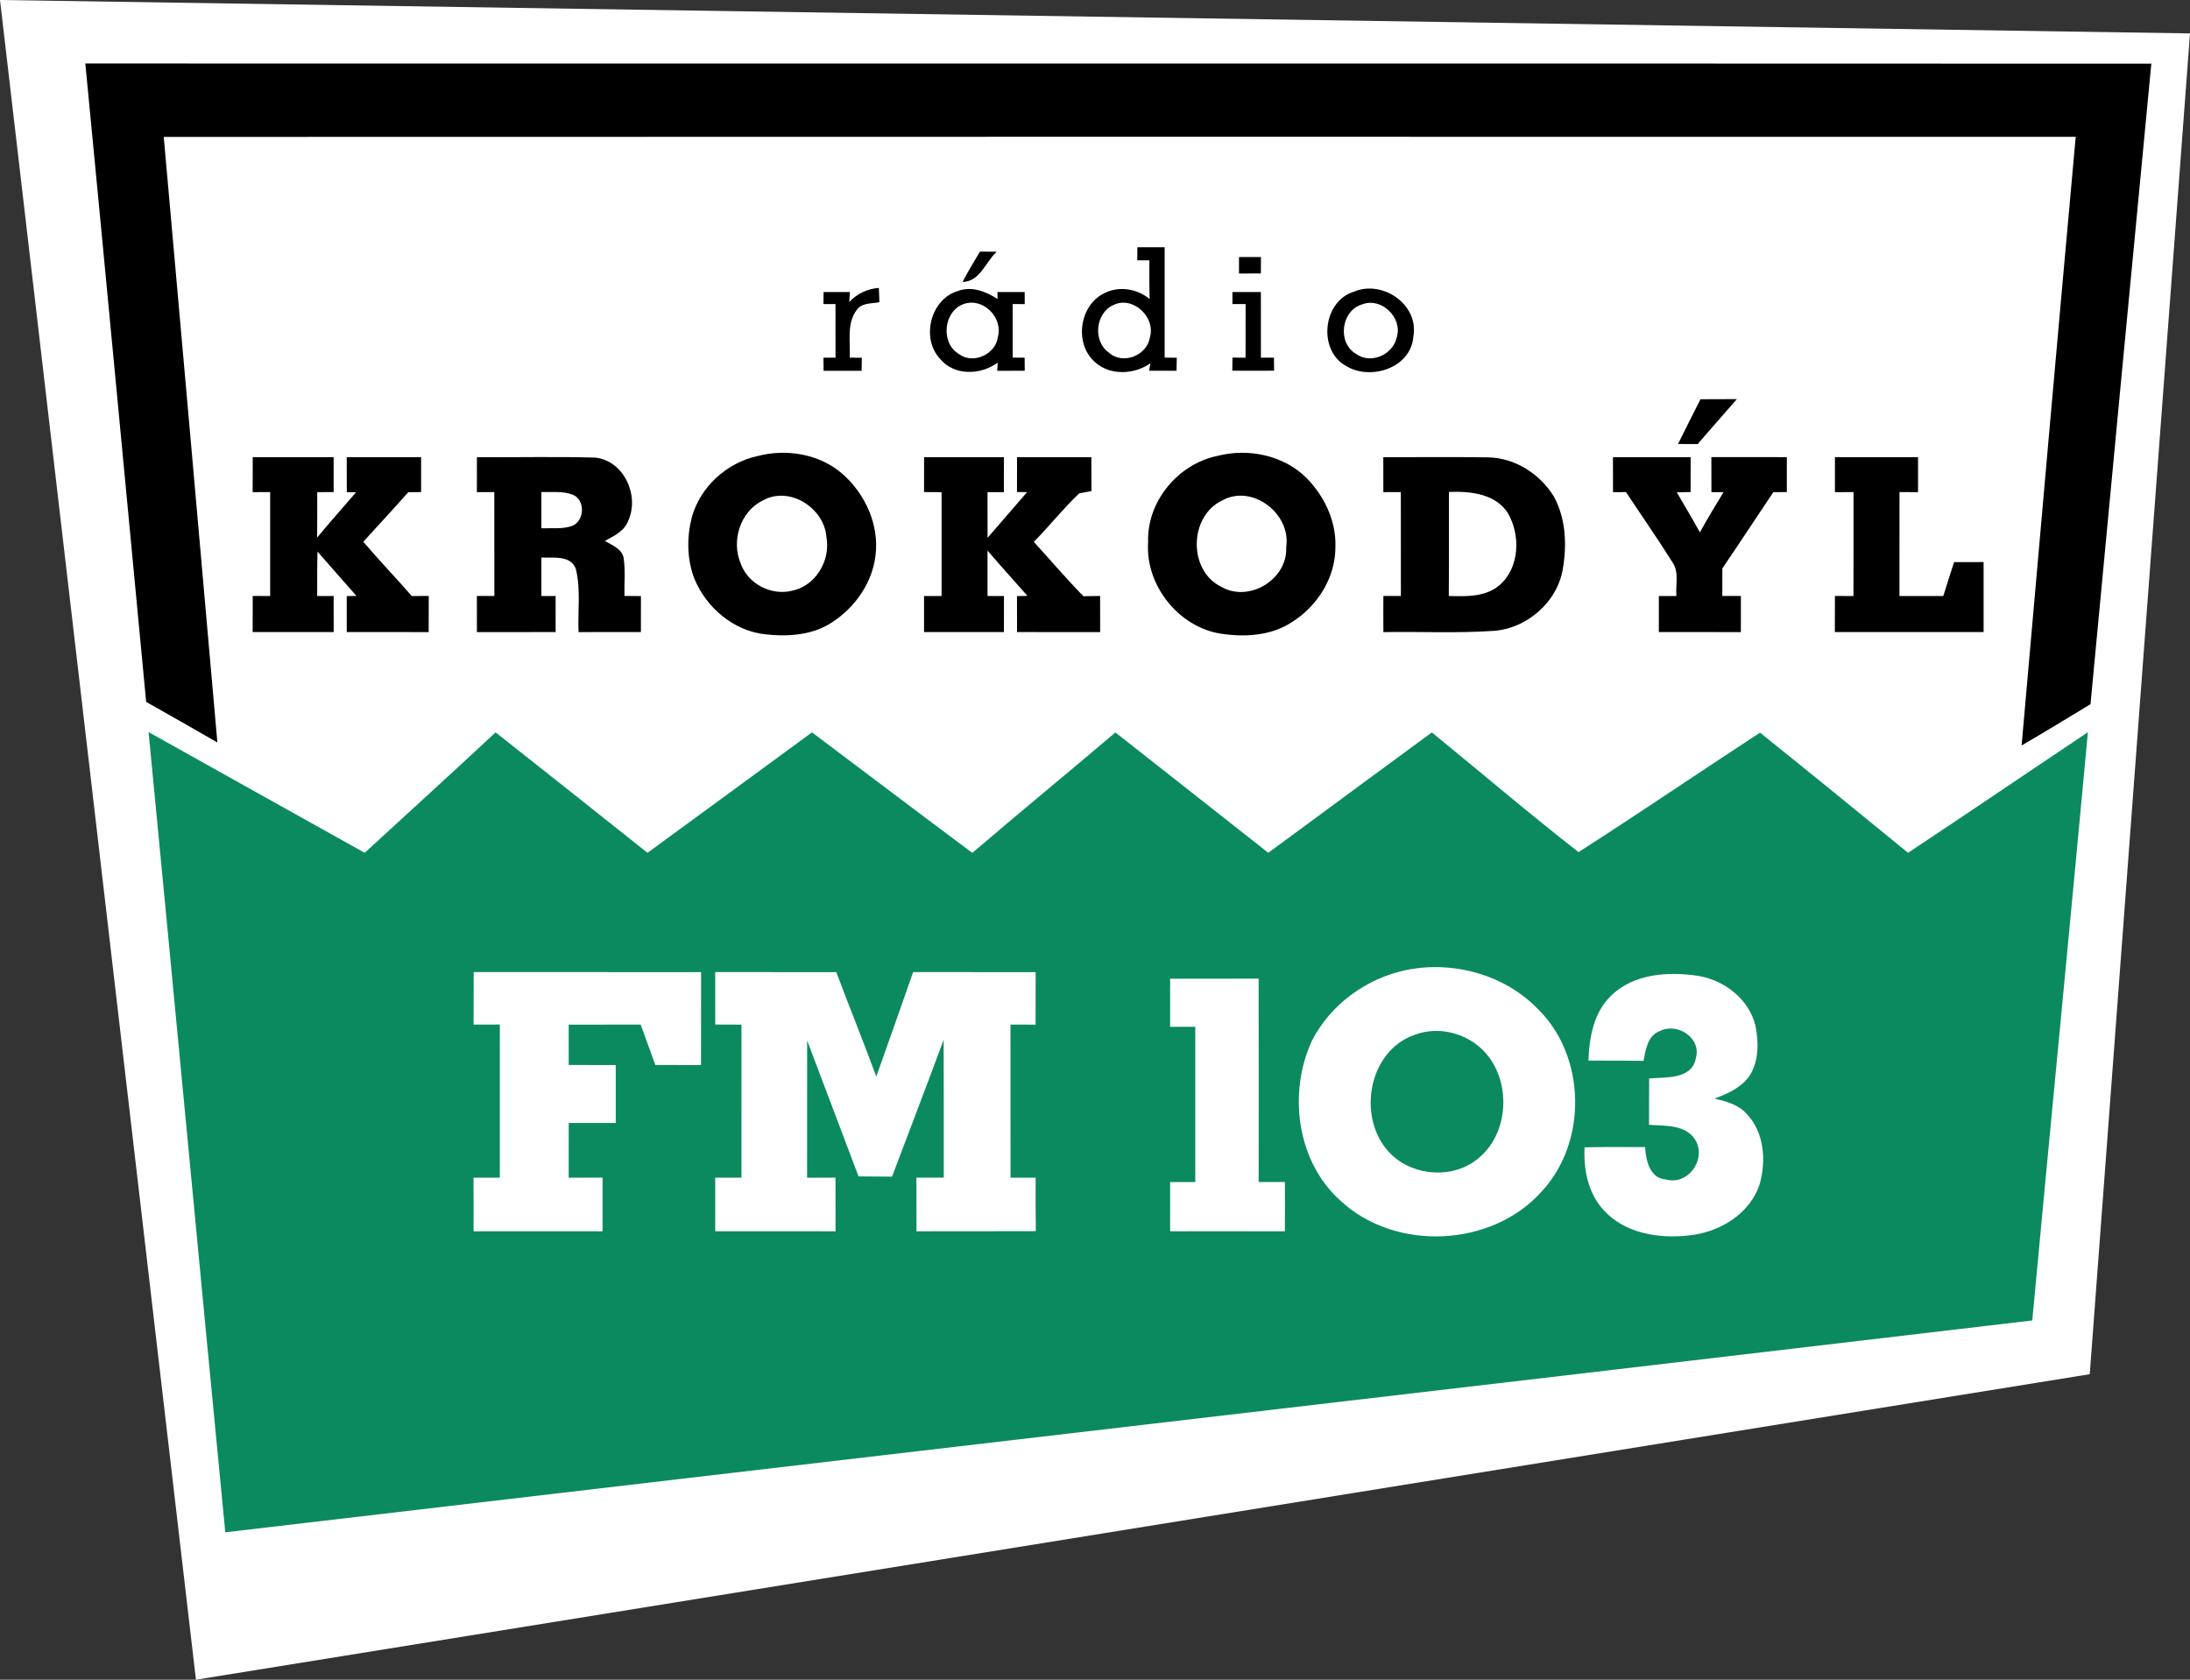 <?xml version="1.0" encoding="UTF-8" standalone="no"?>
<svg
   xmlns:dc="http://purl.org/dc/elements/1.1/"
   xmlns:cc="http://creativecommons.org/ns#"
   xmlns:rdf="http://www.w3.org/1999/02/22-rdf-syntax-ns#"
   xmlns:svg="http://www.w3.org/2000/svg"
   xmlns="http://www.w3.org/2000/svg"
   xmlns:sodipodi="http://sodipodi.sourceforge.net/DTD/sodipodi-0.dtd"
   xmlns:inkscape="http://www.inkscape.org/namespaces/inkscape"
   width="500.71pt"
   height="384.08pt"
   viewBox="0 0 500.71 384.08"
   version="1.1"
   id="svg73"
   sodipodi:docname="Radio Krokodyl.svg"
   inkscape:version="0.92.0 r15299">
  <rect x="0" y="0" width="500.71" height="384.08" fill="#333333" stroke="none"/>
  <defs
     id="defs77" />
  <sodipodi:namedview
     pagecolor="#ffffff"
     bordercolor="#666666"
     borderopacity="1"
     objecttolerance="10"
     gridtolerance="10"
     guidetolerance="10"
     inkscape:pageopacity="0"
     inkscape:pageshadow="2"
     inkscape:window-width="1920"
     inkscape:window-height="1017"
     id="namedview75"
     showgrid="false"
     fit-margin-top="0"
     fit-margin-left="0"
     fit-margin-right="0"
     fit-margin-bottom="0"
     inkscape:zoom="1.4416244"
     inkscape:cx="282.62372"
     inkscape:cy="243.22017"
     inkscape:window-x="-8"
     inkscape:window-y="-8"
     inkscape:window-maximized="1"
     inkscape:current-layer="svg73" />
  <path
     style="opacity:1;fill:#ffffff;fill-opacity:1;stroke:none;stroke-width:39.375;stroke-miterlimit:4;stroke-dasharray:none;stroke-opacity:1"
     d="M 44.8,384.08 477.79,314.22 500.71,7.64 0,0 Z"
     id="rect4557"
     inkscape:connector-curvature="0"
     sodipodi:nodetypes="ccccc" />
  <path
     style="opacity:1;fill:#000000;fill-opacity:1"
     inkscape:connector-curvature="0"
     id="path32"
     d="m 19.51,14.52 c 157.46,0.04 314.91,-0.03 472.36,0.04 -4.66,48.82 -9.33,97.63 -13.91,146.46 -5.23,3.17 -10.46,6.36 -15.75,9.44 4.07,-46.4 8.16,-92.79 12.37,-139.17 -145.71,-0.01 -291.42,-0.04 -437.14,0.02 4.11,46.15 8.21,92.3 12.26,138.46 -5.4,-3.14 -10.85,-6.19 -16.28,-9.27 -4.63,-48.66 -9.21,-97.32 -13.91,-145.98 z" />
  <path
     style="opacity:1;fill:#000000;fill-opacity:1"
     inkscape:connector-curvature="0"
     id="path34"
     d="m 260.04,56.53 c 2.08,0 4.16,0 6.24,0.01 0,8.41 0.01,16.82 0,25.23 0.69,0.01 2.07,0.03 2.77,0.03 -0.02,0.75 -0.04,2.23 -0.05,2.98 -2.1,0 -4.19,0 -6.28,-0.01 0.08,-0.42 0.23,-1.28 0.31,-1.71 -3.71,2.61 -9.28,2.88 -12.72,-0.3 -4.67,-4.11 -3.58,-12.67 1.9,-15.58 3.39,-1.88 7.7,-1.25 10.64,1.2 -0.09,-2.95 -0.07,-5.9 -0.06,-8.85 -0.69,0 -2.08,-0.01 -2.77,-0.01 0.01,-0.75 0.02,-2.24 0.02,-2.99 m -5.53,13.24 c -4.07,1.85 -4.69,8.28 -0.98,10.85 3.16,2.91 8.78,0.66 9.38,-3.5 1.37,-4.64 -3.96,-9.6 -8.4,-7.35 z" />
  <path
     style="opacity:1;fill:#000000;fill-opacity:1"
     inkscape:connector-curvature="0"
     id="path36"
     d="m 224.05,57.53 c 1.27,0 2.55,0.02 3.84,0.03 -2.55,2.32 -3.84,6.85 -7.82,6.91 1.24,-2.36 2.61,-4.65 3.98,-6.94 z" />
  <path
     style="opacity:1;fill:#000000;fill-opacity:1"
     inkscape:connector-curvature="0"
     id="path38"
     d="m 283.28,58.78 c 1.67,0 3.34,0 5.02,0 -0.01,1.24 -0.02,2.49 -0.02,3.75 -1.67,0 -3.34,0 -5,0.01 0,-1.26 -0.01,-2.51 0,-3.76 z" />
  <path
     style="opacity:1;fill:#000000;fill-opacity:1"
     inkscape:connector-curvature="0"
     id="path40"
     d="m 194.17,69.05 c 1.8,-1.91 4.15,-3.02 6.77,-3.22 0.03,0.81 0.09,2.45 0.12,3.26 -1.72,0.38 -3.97,0.09 -5.13,1.71 -2.42,3.13 -1.47,7.31 -1.65,10.98 0.69,0 2.07,0.02 2.76,0.02 -0.01,0.75 -0.03,2.23 -0.04,2.98 -2.9,0 -5.8,0 -8.7,0 -0.01,-1 -0.02,-2 -0.03,-3 0.69,0 2.07,0 2.76,0 -0.01,-4.08 0,-8.17 -0.01,-12.25 -0.69,-0.01 -2.07,-0.01 -2.75,-0.01 0,-0.69 0.02,-2.06 0.03,-2.75 2,0.01 4,0.01 6.01,0.01 -0.04,0.57 -0.11,1.7 -0.14,2.27 z" />
  <path
     style="opacity:1;fill:#000000;fill-opacity:1"
     inkscape:connector-curvature="0"
     id="path42"
     d="m 214.94,82.06 c -4.45,-4.78 -2.18,-13.71 4.14,-15.55 3.12,-1.13 6.35,0.14 8.98,1.86 l -0.01,-1.59 c 2.07,0 4.15,0 6.23,0 0,0.69 0,2.07 0.01,2.76 -0.69,-0.01 -2.07,-0.01 -2.76,-0.02 -0.01,4.08 0,8.16 0,12.25 0.68,0 2.05,0.01 2.74,0.02 0,0.99 0.01,1.99 0.02,2.98 -2.1,0 -4.2,0.01 -6.29,0.02 0.03,-0.47 0.08,-1.41 0.11,-1.88 -3.85,2.87 -9.96,3.08 -13.17,-0.85 m 5.49,-12.58 c -4.71,1.58 -5.47,8.93 -1.21,11.46 3.25,2.46 8.43,0.1 8.93,-3.89 1.21,-4.41 -3.31,-9.03 -7.72,-7.57 z" />
  <path
     style="opacity:1;fill:#000000;fill-opacity:1"
     inkscape:connector-curvature="0"
     id="path44"
     d="m 309.49,66.72 c 6.58,-2.84 15,2.92 13.65,10.25 -0.52,7.24 -9.99,10.21 -15.58,6.59 -6.28,-3.66 -5.07,-14.68 1.93,-16.84 m 1.97,2.87 c -4.84,1.38 -5.78,8.83 -1.41,11.33 3.39,2.49 8.54,0.13 9.32,-3.88 1.32,-4.45 -3.56,-9.13 -7.91,-7.45 z" />
  <path
     style="opacity:1;fill:#000000;fill-opacity:1"
     inkscape:connector-curvature="0"
     id="path46"
     d="m 281.78,66.78 c 2.17,0 4.33,0 6.5,0 0,5 -0.01,10.01 0.01,15.01 0.74,0 2.23,-0.01 2.98,-0.01 0,0.99 0.01,1.98 0.03,2.98 -3.19,0.03 -6.37,0.02 -9.55,0 0.01,-1 0.02,-1.99 0.04,-2.99 0.75,0.01 2.24,0.01 2.99,0.02 -0.01,-4.09 0,-8.17 0.01,-12.26 -0.75,0 -2.26,0 -3.01,-0.01 0,-0.68 0,-2.06 0,-2.74 z" />
  <path
     style="opacity:1;fill:#000000;fill-opacity:1"
     inkscape:connector-curvature="0"
     id="path48"
     d="m 383.66,101.52 c 1.7,-3.42 3.4,-6.83 5.13,-10.23 2.77,0 5.54,-0.01 8.32,-0.03 -2.97,3.44 -6.01,6.82 -8.96,10.28 -1.5,-0.01 -3,-0.02 -4.49,-0.02 z" />
  <path
     style="opacity:1;fill:#000000;fill-opacity:1"
     inkscape:connector-curvature="0"
     id="path50"
     d="m 173.16,104.29 c 6.6,-1.75 14.17,-0.51 19.41,4.03 5.24,4.58 8.49,11.68 7.6,18.69 -0.72,6.26 -4.67,11.86 -9.88,15.25 -4.44,2.99 -10.11,3.36 -15.28,2.79 -7.25,-0.76 -13.49,-6.07 -16.24,-12.69 -1.73,-4.46 -1.77,-9.47 -0.6,-14.07 1.93,-6.97 7.96,-12.46 14.99,-14 m 1.28,10.13 c -5.2,2.51 -7.32,9.27 -5.07,14.48 1.65,4.62 6.96,7.35 11.71,6.18 5.38,-1.09 8.83,-6.87 7.88,-12.17 -0.42,-6.69 -8.42,-11.9 -14.52,-8.49 z" />
  <path
     style="opacity:1;fill:#000000;fill-opacity:1"
     inkscape:connector-curvature="0"
     id="path52"
     d="m 211.28,104.53 c 6.08,0.01 12.17,0 18.25,0 0,2.67 0,5.34 -0.01,8.01 -1.25,-0.01 -2.49,-0.01 -3.74,-0.01 0,3.48 -0.01,6.96 0.01,10.45 3,-3.5 6.04,-6.97 9.04,-10.46 -0.58,-0.01 -1.73,-0.01 -2.31,-0.01 0.01,-2.66 0.01,-5.32 0.01,-7.98 5.66,0 11.33,0.01 16.99,0 0.01,2.58 0.01,5.17 0.02,7.75 -0.71,0.14 -2.11,0.41 -2.81,0.54 -3.67,3.48 -6.81,7.48 -10.36,11.08 3.77,4.14 7.41,8.42 11.33,12.43 1.27,-0.03 2.55,-0.04 3.82,-0.06 0.01,2.76 0,5.51 0.01,8.27 -6.34,-0.02 -12.67,-0.01 -19,-0.01 0,-2.74 0,-5.48 -0.01,-8.22 0.59,-0.01 1.79,-0.04 2.38,-0.06 -3.03,-3.45 -6.13,-6.86 -9.12,-10.35 -0.01,3.46 0,6.92 0,10.38 1.25,0 2.5,0 3.76,0.01 -0.01,2.75 -0.01,5.49 -0.01,8.24 -6.09,-0.01 -12.17,0 -18.26,-0.01 0.01,-2.74 0.01,-5.49 0,-8.23 1.34,-0.01 2.67,-0.01 4.01,-0.01 0,-7.91 0,-15.83 0,-23.75 -1.34,0 -2.68,-0.01 -4.01,-0.01 0.01,-2.66 0.01,-5.33 0.01,-7.99 z" />
  <path
     style="opacity:1;fill:#000000;fill-opacity:1"
     inkscape:connector-curvature="0"
     id="path54"
     d="m 278.28,104.26 c 7.08,-1.85 15.24,-0.19 20.48,5.08 4.06,4.15 6.77,9.84 6.56,15.72 0.04,7 -4.14,13.6 -10.01,17.23 -4.72,3.11 -10.73,3.43 -16.18,2.61 -9.71,-1.53 -17.3,-11.12 -16.63,-20.92 -0.32,-9.27 6.79,-17.84 15.78,-19.72 m 1.1,10.2 c -7.55,3.64 -7.75,16.01 -0.16,19.72 6.39,3.69 15.25,-1.74 14.85,-9.1 1.17,-7.62 -7.79,-14.51 -14.69,-10.62 z" />
  <path
     style="opacity:1;fill:#000000;fill-opacity:1"
     inkscape:connector-curvature="0"
     id="path56"
     d="m 368.78,104.54 c 5.92,-0.01 11.84,-0.01 17.76,0 -0.02,2.65 -0.02,5.31 -0.01,7.97 -0.79,0.01 -2.37,0.04 -3.16,0.06 1.76,3.05 3.59,6.06 5.28,9.15 1.72,-3.11 3.57,-6.14 5.41,-9.19 -0.7,0 -2.08,0 -2.77,0 0,-2.67 -0.01,-5.34 -0.01,-8.01 5.75,0.02 11.5,0.01 17.25,0.01 -0.01,2.66 0,5.32 0,7.98 -0.77,0.01 -2.32,0.02 -3.09,0.03 -3.89,5.8 -7.72,11.65 -11.65,17.43 -0.01,2.1 -0.02,4.21 -0.01,6.31 1.41,0 2.83,0 4.25,0 0,2.75 -0.01,5.51 -0.01,8.26 -6.25,-0.03 -12.5,0 -18.75,-0.02 0.01,-2.74 0,-5.49 0,-8.23 1.34,-0.01 2.68,-0.01 4.02,-0.01 -0.23,-2.54 0.66,-5.43 -0.89,-7.68 -3.4,-5.45 -7.1,-10.72 -10.64,-16.08 -0.74,0 -2.23,0.01 -2.97,0.02 -0.02,-2.67 -0.02,-5.34 -0.01,-8 z" />
  <path
     style="opacity:1;fill:#000000;fill-opacity:1"
     inkscape:connector-curvature="0"
     id="path58"
     d="m 57.78,104.54 c 6.17,-0.01 12.33,0 18.5,-0.01 0,2.66 0,5.33 0,7.99 -1.25,0 -2.5,0 -3.75,0.01 0,3.46 0.02,6.93 -0.03,10.4 2.91,-3.51 5.93,-6.92 8.91,-10.37 l -2.12,-0.01 c -0.01,-2.67 -0.01,-5.34 -0.02,-8.02 5.67,0 11.34,0 17.01,0 0,2.66 0,5.33 0,7.99 -0.73,0.01 -2.2,0.03 -2.94,0.03 -3.37,3.82 -6.86,7.55 -10.28,11.33 3.6,4.22 7.44,8.23 11.09,12.41 1.29,-0.01 2.59,-0.01 3.88,-0.02 0,2.76 -0.01,5.52 -0.02,8.27 -6.24,-0.03 -12.48,-0.01 -18.73,-0.01 0,-2.74 0,-5.48 -0.01,-8.22 0.56,-0.01 1.67,-0.04 2.23,-0.05 -2.97,-3.38 -5.96,-6.74 -8.91,-10.14 -0.09,3.39 -0.06,6.78 -0.07,10.17 1.26,-0.01 2.51,-0.01 3.76,-0.01 0,2.74 -0.01,5.49 0.01,8.24 -6.17,0.01 -12.34,0 -18.52,0.01 0.01,-2.75 0.02,-5.51 0.01,-8.26 1.33,0.01 2.66,0.01 3.99,0.02 0.01,-7.92 0.01,-15.84 0,-23.77 -1.33,0.01 -2.66,0.01 -4,0.01 0.01,-2.66 0.02,-5.33 0.01,-7.99 z" />
  <path
     style="opacity:1;fill:#000000;fill-opacity:1"
     inkscape:connector-curvature="0"
     id="path60"
     d="m 109.04,104.54 c 8.98,0.06 17.98,-0.16 26.96,0.09 6.56,0.59 10.26,8.61 7.67,14.35 -0.83,2.42 -3.28,3.57 -5.37,4.7 1.6,0.99 3.74,1.71 4.26,3.75 0.46,2.92 0.15,5.9 0.21,8.84 1.25,0.01 2.51,0.02 3.77,0.03 -0.01,2.74 -0.01,5.48 -0.01,8.23 -4.75,0 -9.5,-0.02 -14.25,0.01 -0.22,-4.82 0.56,-9.77 -0.64,-14.5 -1.17,-3.15 -5.21,-2.41 -7.86,-2.56 0,2.94 0,5.87 0,8.81 0.81,0 2.44,-0.01 3.25,-0.01 0,2.75 0,5.5 0.01,8.25 -6,0 -12,-0.01 -18,0.01 -0.01,-2.76 -0.01,-5.51 -0.01,-8.26 1.33,0 2.66,0 4,0 0,-7.92 0.01,-15.84 -0.01,-23.76 -1.33,0 -2.66,0 -3.99,0.01 -0.01,-2.66 0,-5.33 0.01,-7.99 m 14.74,7.96 c -0.01,2.76 0,5.53 0,8.3 2.37,-0.08 4.85,0.25 7.13,-0.58 2.77,-1.23 2.94,-5.94 0.04,-7.1 -2.28,-0.89 -4.78,-0.53 -7.17,-0.62 z" />
  <path
     style="opacity:1;fill:#000000;fill-opacity:1"
     inkscape:connector-curvature="0"
     id="path62"
     d="m 316.27,104.54 c 7.97,0.02 15.94,-0.08 23.9,0.04 6.17,0.08 11.92,3.78 15.11,8.97 2.7,4.97 2.98,10.92 2.06,16.4 -1.21,7.81 -8.51,14.03 -16.34,14.33 -8.23,0.54 -16.48,0.11 -24.71,0.26 -0.02,-2.75 -0.02,-5.51 0,-8.26 1.33,0 2.66,0 4,-0.01 -0.02,-7.91 0,-15.83 -0.01,-23.75 -1.34,0 -2.67,0.01 -4,0.01 0,-2.66 0,-5.33 -0.01,-7.99 m 15.01,7.95 c -0.02,7.93 0.04,15.86 -0.04,23.79 3.95,0.1 8.36,0.27 11.57,-2.45 4.69,-4.02 4.89,-11.58 1.86,-16.64 -2.91,-4.35 -8.62,-4.89 -13.39,-4.7 z" />
  <path
     style="opacity:1;fill:#000000;fill-opacity:1"
     inkscape:connector-curvature="0"
     id="path64"
     d="m 419.53,104.53 c 6.33,0.01 12.66,-0.01 19,0.01 -0.01,2.66 0,5.32 0,7.99 -1.42,-0.01 -2.83,-0.01 -4.24,-0.01 -0.02,7.92 -0.01,15.84 -0.01,23.76 3.34,0 6.68,0 10.03,0 0.79,-2.59 1.64,-5.16 2.46,-7.75 2.24,0 4.5,0 6.75,-0.01 0,5.34 0.01,10.67 0,16.01 -11.33,-0.01 -22.67,0.01 -34.01,-0.01 0.02,-2.75 0.02,-5.5 0.02,-8.25 1.4,0 2.81,0.01 4.23,0.02 0.04,-7.92 0.01,-15.85 0.02,-23.77 -1.43,0 -2.84,0 -4.25,0.01 0,-2.67 0,-5.34 0,-8 z" />
  <path
     style="opacity:1;fill:#0b8a5f;fill-opacity:1"
     inkscape:connector-curvature="0"
     id="path66"
     d="m 33.97,167.4 c 16.47,9.2 32.93,18.42 49.41,27.6 9.98,-9.18 20.02,-18.29 29.93,-27.54 11.6,9.14 23.16,18.35 34.73,27.54 12.54,-9.17 25.08,-18.33 37.6,-27.54 12.24,9.17 24.41,18.43 36.67,27.56 10.82,-9.28 21.85,-18.31 32.71,-27.54 11.68,9.14 23.29,18.36 34.96,27.52 12.46,-9.17 24.91,-18.38 37.39,-27.53 11.19,9.11 22.17,18.52 33.54,27.37 13.94,-8.93 27.63,-18.26 41.49,-27.32 11.33,9.1 22.61,18.27 33.85,27.48 13.76,-9.12 27.4,-18.41 41.12,-27.58 -4.15,44.84 -8.55,89.67 -12.72,134.51 -137.69,16.28 -275.43,32.24 -413.14,48.44 -5.92,-60.98 -11.64,-121.99 -17.54,-182.97 M 321.57,221.79 c -9.09,1.87 -17.37,7.86 -21.61,16.17 -5.51,11.92 -3.51,27.64 6.53,36.59 12.53,11.7 34.6,10.68 46,-2.12 10.54,-11.32 10.17,-31.07 -1,-41.83 -7.62,-7.81 -19.32,-10.94 -29.92,-8.81 m -213.27,0.48 c -0.02,4 -0.02,8.01 -0.02,12.01 2,-0.01 4,-0.01 6,-0.01 0.01,11.67 -0.01,23.34 0,35.01 -2.01,0 -4.01,0 -6.02,0.01 0.04,4.08 0.02,8.16 0.02,12.25 9.83,-0.01 19.66,-0.02 29.49,0 0.01,-4.09 0.01,-8.18 0,-12.27 -2.59,0.01 -5.17,0.01 -7.75,0.02 0.02,-4.18 0.01,-8.35 0.01,-12.52 3.58,0.01 7.16,0.01 10.75,0 0.01,-4.41 -0.01,-8.83 0,-13.24 -3.58,0 -7.17,0 -10.75,-0.01 0,-3.08 0,-6.16 -0.01,-9.23 5.49,-0.01 10.98,-0.01 16.46,-0.01 1.14,3.08 2.23,6.16 3.35,9.24 3.48,0.01 6.97,0.01 10.45,0.01 0,-7.08 -0.01,-14.16 0.01,-21.24 -17.33,-0.03 -34.66,0.01 -51.99,-0.02 m 55.22,0 c 0.01,4 0.01,8 0.01,12 2,0 4,0.01 6,0.02 -0.01,11.66 0.01,23.32 -0.01,34.99 -2,0 -4,0 -6,0.01 0,4.07 0.02,8.15 0,12.24 9.17,0.01 18.35,-0.01 27.52,0.01 -0.01,-4.09 0,-8.18 -0.02,-12.26 -2.16,0 -4.33,0 -6.49,0.01 0.02,-10.46 -0.01,-20.92 0.01,-31.38 3.92,10.36 7.83,20.72 11.75,31.08 2.55,0.03 5.11,0.04 7.66,0.06 3.93,-10.44 7.94,-20.84 11.8,-31.3 0.06,10.51 0.01,21.02 0.03,31.53 -2.09,0 -4.17,0 -6.26,0 0.01,4.08 0,8.17 0.02,12.26 9.09,-0.03 18.18,0.02 27.28,-0.03 -0.07,-4.08 -0.04,-8.15 -0.04,-12.23 -1.92,0 -3.83,0 -5.74,0 -0.02,-11.67 0,-23.34 -0.01,-35.01 1.91,0.01 3.82,0.01 5.74,0.02 0.01,-4 0,-8 0.01,-12 -9.34,-0.02 -18.68,0 -28.01,-0.02 -2.76,7.98 -5.6,15.93 -8.42,23.89 -2.95,-7.99 -6.14,-15.9 -9.15,-23.87 -9.22,-0.02 -18.45,0 -27.68,-0.02 m 204.95,5.28 c -4.08,3.82 -5.12,9.62 -5.3,14.96 4.2,0.04 8.4,-0.01 12.6,0.06 0.48,-2.53 0.94,-5.79 3.71,-6.81 3.95,-2.05 9.58,1.55 8.25,6.16 -0.89,4.96 -6.88,4.35 -10.68,4.67 -0.02,3.53 -0.03,7.07 -0.03,10.61 3.76,0.24 8.92,-0.1 10.85,3.95 2.05,4.35 -2.09,9.87 -6.9,8.56 -3.79,-0.24 -4.65,-4.33 -4.85,-7.42 -4.62,0 -9.23,-0.06 -13.84,0.05 -0.24,5.02 0.77,10.38 4.24,14.22 4.8,5.44 12.69,6.73 19.58,5.93 6.98,-0.66 14.12,-4.93 16.27,-11.91 1.46,-5.34 0.96,-11.76 -3.06,-15.92 -1.87,-2.1 -4.7,-2.86 -7.34,-3.46 3.05,-1.1 6.24,-2.55 8.11,-5.33 2.08,-3.39 2.04,-7.64 1.25,-11.42 -1.49,-6.07 -7.21,-10.42 -13.24,-11.34 -6.72,-0.97 -14.44,-0.5 -19.62,4.44 m -100.95,7.23 c 1.92,0 3.83,0 5.76,0 0.01,11.84 0,23.67 0,35.51 -1.92,-0.01 -3.84,-0.01 -5.76,-0.01 0.01,3.75 0,7.5 0.01,11.26 8.75,0 17.49,-0.03 26.23,0.01 0.03,-3.76 0.02,-7.51 0.01,-11.27 -2,0 -4.01,0 -6,0 0.01,-15.51 0.02,-31.01 -0.01,-46.52 -6.74,0.04 -13.48,0.02 -20.23,0.02 0,3.66 0,7.33 -0.01,11 z" />
  <path
     style="opacity:1;fill:#0b8a5f;fill-opacity:1"
     inkscape:connector-curvature="0"
     id="path68"
     d="m 323.39,236.64 c 5.97,-2.31 13.18,-0.09 16.99,5.01 5.14,6.8 4.34,17.78 -2.42,23.24 -5.61,4.71 -14.65,4.13 -19.87,-0.92 -7.97,-7.73 -5.56,-23.53 5.3,-27.33 z" />
</svg>
